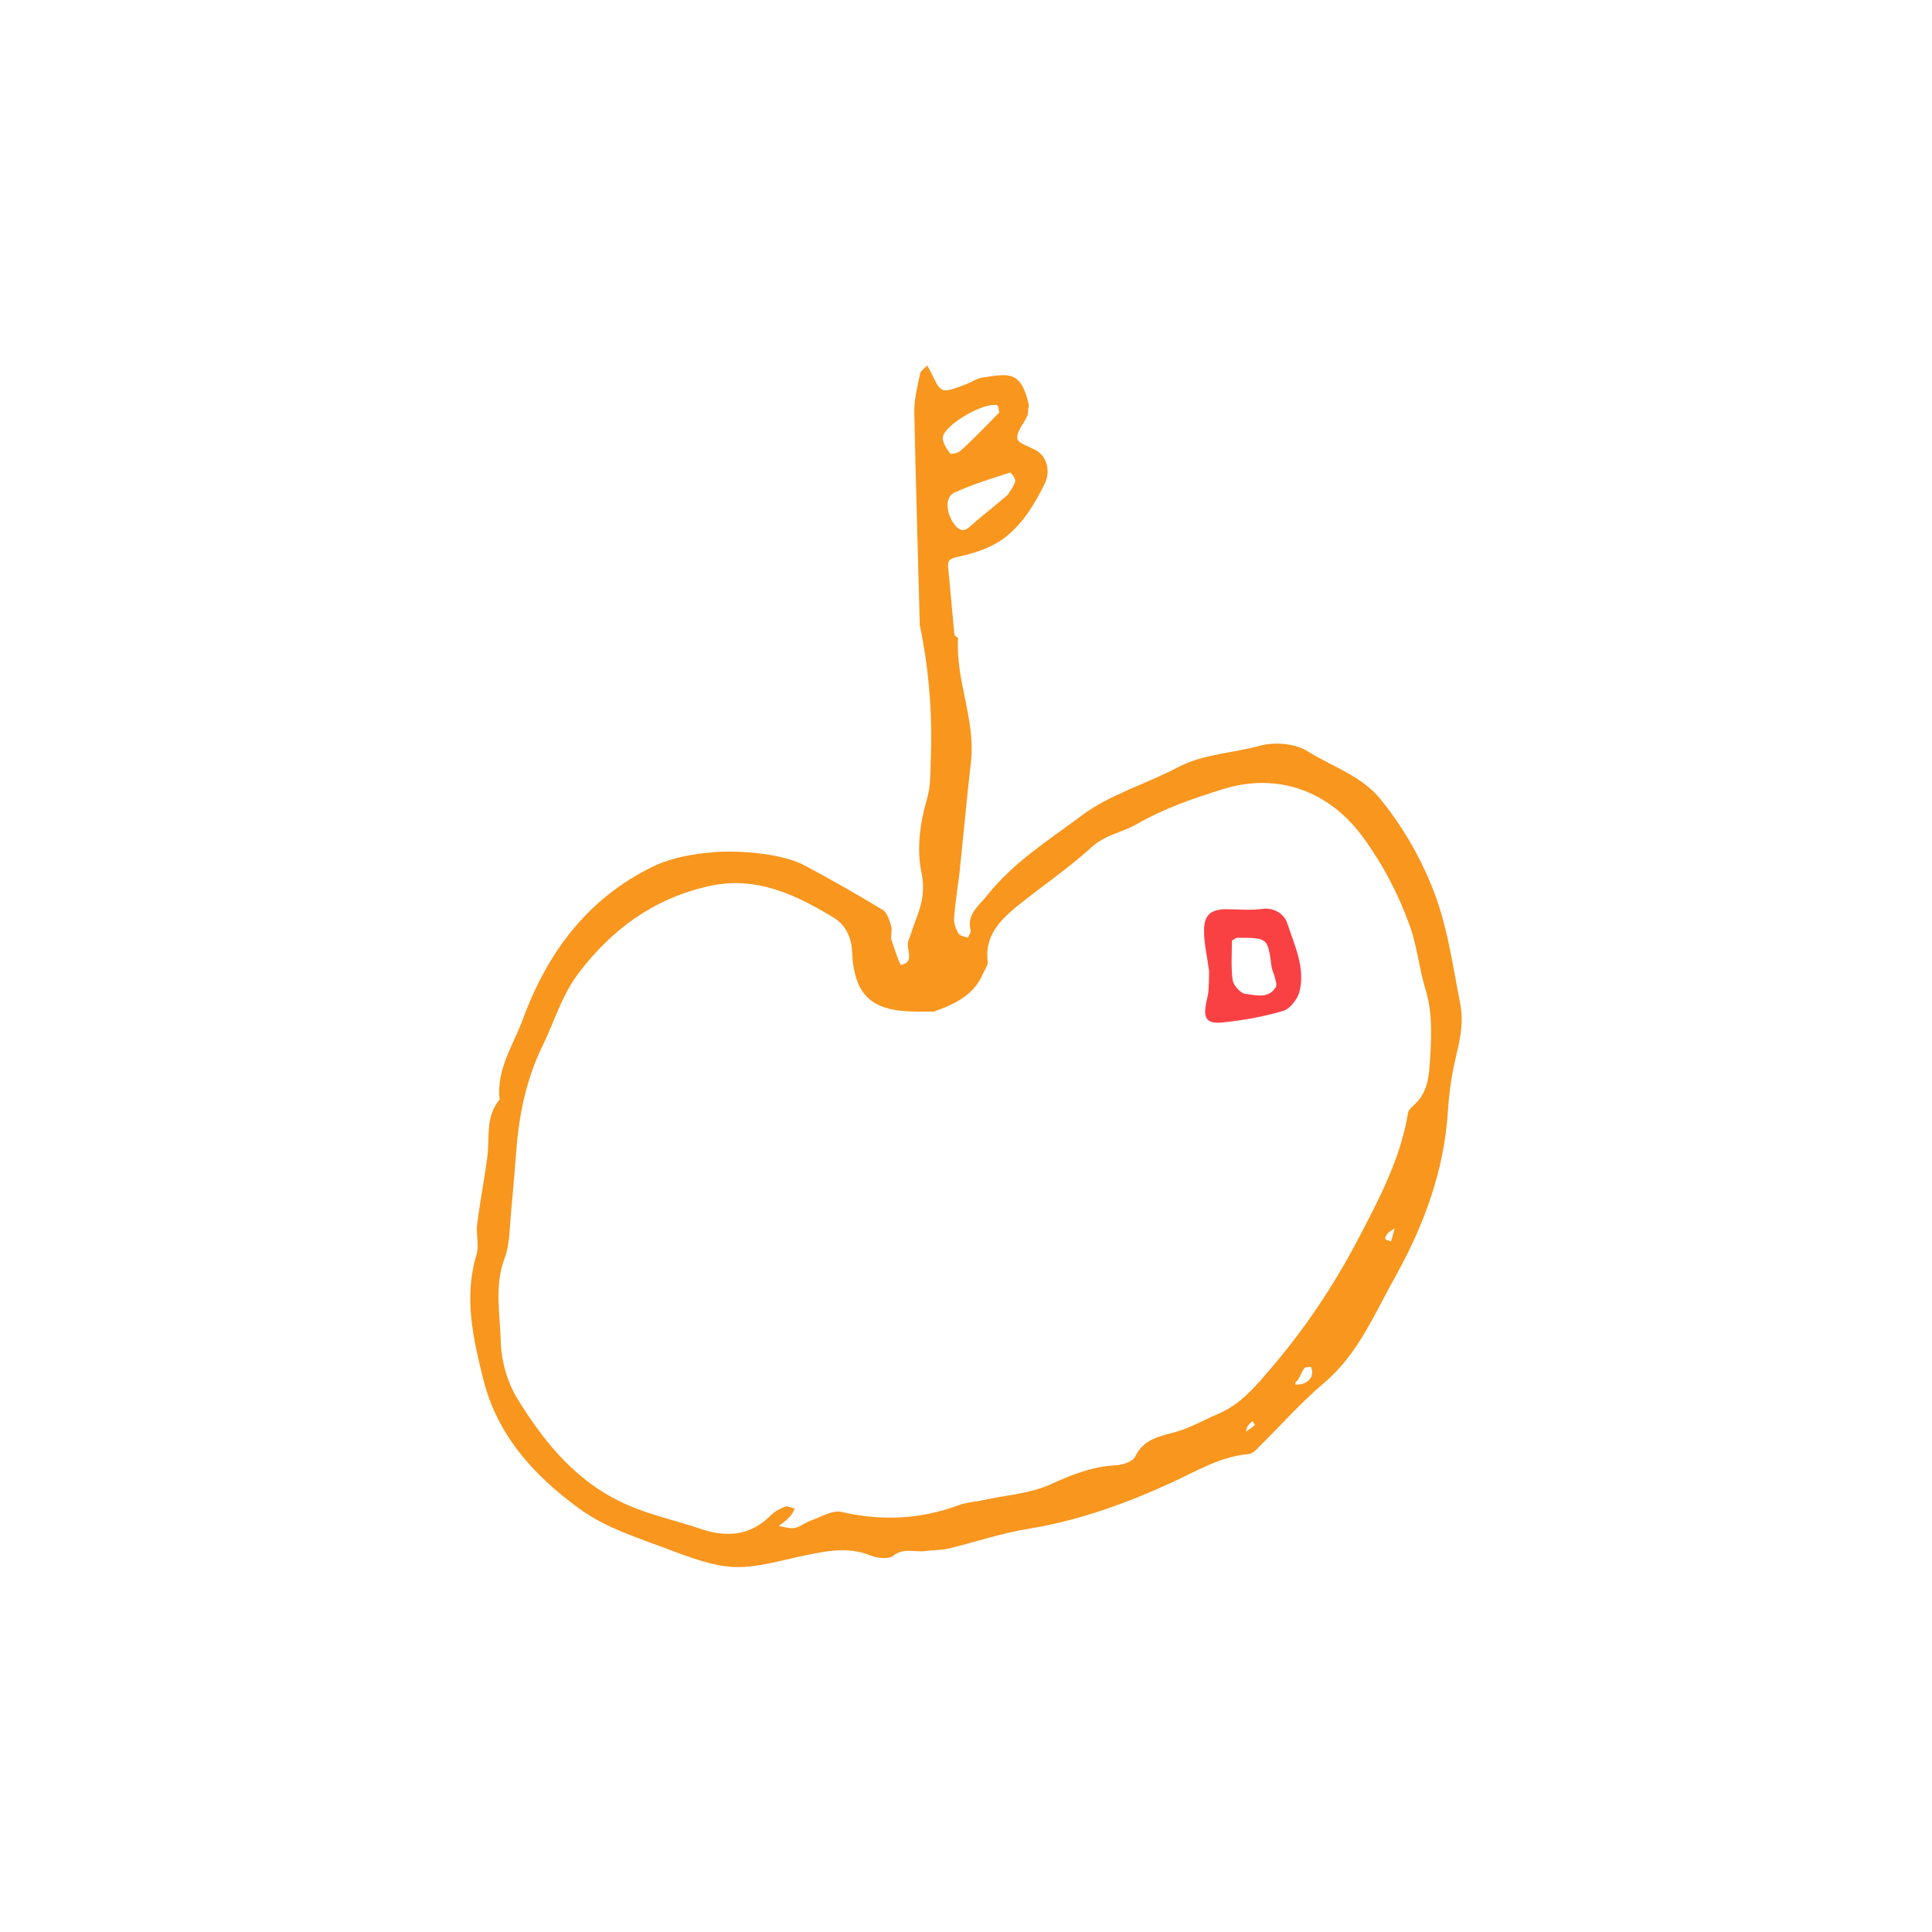 <svg version="1.2" xmlns="http://www.w3.org/2000/svg" viewBox="0 0 534 534" width="534" height="534">
	<title>misc-23</title>
	<style>
		.s0 { fill: #f8961e } 
		.s1 { fill: #f94144 } 
	</style>
	<path class="s0" d="m284.4 112.1c-0.4 1.2-0.1 2-0.4 2.7-0.9 2.2-3.2 4.6-2.8 6.5 0.4 1.5 3.9 2.2 5.8 3.6 2.6 1.9 3.3 5.8 1.7 8.9-2.9 5.9-6.4 11.6-11.8 15.4-3.5 2.4-7.9 3.8-12.1 4.7-2.5 0.5-3 1.2-2.7 3.3 0.6 6.1 1.1 12.1 1.7 18.2 0 0.4 1 0.7 1 1.1-0.7 11.4 4.8 22.3 3.6 33.8-1.2 10.3-2.1 20.6-3.2 30.9-0.5 4.2-1.2 8.4-1.5 12.6-0.1 1.4 0.5 3 1.2 4.2 0.4 0.7 1.7 0.8 2.6 1.2 0.3-0.7 0.9-1.4 0.8-2-1.2-4.6 2.3-6.8 4.7-9.9 7.1-8.9 16.7-15 25.6-21.6 7.9-6.1 18.1-8.9 27.1-13.7 7.2-3.7 15.1-3.8 22.6-5.9 4.1-1.1 9.8-0.6 13.2 1.6 6.9 4.3 15.1 6.8 20.4 13.6 5.7 7.1 10.2 14.8 13.7 23.3 4.4 10.6 5.8 21.7 8 32.8 1.2 6.2-0.5 11.4-1.7 17-0.9 4.1-1.4 8.4-1.7 12.6-1 16.5-6.6 31.6-14.5 45.8-5.8 10.3-10.3 21.5-19.8 29.5-6.4 5.4-11.9 11.7-17.8 17.5-0.8 0.9-1.9 2-3 2.1-7.8 0.7-14.2 4.6-21.1 7.8-12.6 5.8-25.6 10.5-39.4 12.8-7.7 1.2-15.2 3.8-22.8 5.6-1.9 0.4-4 0.3-6 0.6-3 0.4-6-1-8.9 1.3-1.3 1-4.3 0.7-6.1 0-7-2.9-13.7-1-20.6 0.4-5.8 1.3-11.8 3-17.6 2.7-5.7-0.3-11.4-2.5-16.9-4.5-8.8-3.4-17.9-6-25.7-11.7-12.7-9.3-22.7-20.4-26.5-36-2.8-11.2-5.3-22.5-1.8-34.1 0.8-2.7-0.2-5.8 0.2-8.6 0.8-6.2 2-12.3 2.8-18.4 0.7-5.4-0.6-11.2 3.4-15.9-1-8.4 3.9-15.2 6.5-22.4 6.7-18.2 17.8-33.2 35.9-42 5.5-2.6 11.2-3.5 17.2-4 7.4-0.5 18.7 0.5 24.7 3.7 7.3 3.9 14.5 8 21.6 12.3 1.2 0.7 1.8 2.8 2.3 4.4 0.4 1.2-0.2 2.7 0.1 3.9 0.8 2.4 2.3 7 2.7 6.9 4-0.9 1.1-4.5 2-6.8 0.7-1.6 1.1-3.2 1.7-4.8 1.8-4.5 3-8.5 1.9-13.9-1.4-6.4-0.4-13.9 1.5-20.3 1.2-4.2 0.9-8 1.1-12 0.4-12.2-0.6-24.3-3.1-36.3 0-0.3 0-0.6 0-0.8-0.5-19.4-1.1-38.8-1.5-58.2 0-3.4 0.9-6.9 1.6-10.3 0.2-0.9 1.3-1.5 2-2.3 0.4 0.7 0.7 1.4 1.1 2.1 2.7 5.6 2.7 5.7 9.1 3.3 1.8-0.6 3.5-1.9 5.4-2.1 6.5-0.9 10.4-2.2 12.5 7.8zm-26.3 167.5q-2.3 0-4.7 0c-12.5 0-17.4-4.4-17.9-16.8-0.2-3.9-1.9-7.1-4.8-9-10.7-6.5-21.8-11.9-35.1-8.8-15.1 3.5-26.4 11.8-35.7 24-4.7 6.2-6.7 13.5-10 20.2-4.2 8.6-6.3 18.1-7.1 27.7-0.5 6.3-1 12.6-1.6 18.9-0.4 4-0.3 8.2-1.7 11.9-2.9 7.6-1.3 15.3-1.1 22.9 0.1 5.4 1.8 11.4 4.6 16 7.7 12.5 16.8 23.6 31 29.6 6.3 2.7 13 4.1 19.4 6.3 7.6 2.6 14.1 2 19.9-3.9 1-1 2.5-1.7 3.8-2.2 0.7-0.2 1.7 0.4 2.6 0.6-0.4 0.7-0.8 1.6-1.4 2.2-0.9 1-2 1.8-3.1 2.6 1.5 0.2 3.1 0.8 4.5 0.5 1.6-0.3 3-1.6 4.6-2.1 2.8-1 5.9-2.9 8.3-2.3 10.9 2.5 21.4 2.1 31.9-1.7 2.5-1 5.3-1.1 7.9-1.7 6-1.3 12.4-1.7 17.9-4.2 5.9-2.7 11.7-5 18.2-5.3 1.8-0.1 4.5-1 5.2-2.3 2.5-5.3 7.3-5.7 11.9-7.1 3.9-1.2 7.5-3.3 11.3-4.9 6.2-2.7 10.1-7.5 14.4-12.5 9.3-10.9 17.1-22.5 23.7-35 6-11.4 12.1-22.8 14.2-35.7 0.1-0.6 0.8-1.3 1.3-1.8 4.4-3.6 4.5-8.8 4.8-13.6 0.4-6.4 0.6-12.7-1.4-19-1.7-5.6-2.2-11.6-4.2-17.1-3.1-8.7-7.3-16.8-12.9-24.5-9.3-12.8-23.4-18-38.4-13.5-8.4 2.6-16.6 5.4-24.2 9.8-4 2.3-8.7 2.9-12.4 6.3-6.6 6-14.2 11.1-21.2 16.8-4.5 3.8-8.5 8.1-7.6 14.9 0.1 1-0.8 2.2-1.3 3.3-2.3 5.5-7 8.2-13.6 10.5zm20.4-142.8c0.8-1.3 1.8-2.4 2.1-3.8 0.2-0.7-1.2-2.4-1.4-2.4-5.2 1.7-10.5 3.3-15.5 5.6-2.5 1.1-2.3 5.5 0 8.6 2.3 3.3 4 1.1 5.9-0.6 2.7-2.3 5.4-4.4 8.9-7.4zm-2.3-22.8c-0.2-0.7-0.2-1.9-0.6-2-3.6-0.9-14.4 5.3-15 8.8-0.2 1.4 1 3.2 2 4.5 0.2 0.4 2.3-0.1 3-0.8 3.4-3.1 6.6-6.4 10.6-10.5zm82.4 267.6c-0.2 0.2-0.4 0.3-0.6 0.5 0 0.2 0.1 0.5 0.1 0.6 3.3 0.1 5.4-2.1 4.3-4.8 0-0.2-1.6-0.1-1.9 0.3-0.6 0.7-0.8 1.7-1.9 3.4zm25.9-38.5l1-3.6c-0.7 0.5-1.6 0.9-2.1 1.6-0.9 1.4-0.8 1.5 1.1 2zm-40.1 52.6c0.8-0.6 1.7-1.1 2.4-1.8 0.1-0.1-0.4-0.7-0.6-1.1-0.8 0.7-1.7 1.4-1.8 2.9z"/>
	<path class="s1" d="m334.2 268.6c-0.5-4.2-1.4-7.6-1.4-11.1-0.1-4.6 1.8-6.1 6-6.2 3.4 0 6.9 0.4 10.2-0.1 3.5-0.4 6.1 1.7 6.8 4 2 6.1 5 12.2 3.4 18.8-0.5 2.1-2.6 4.8-4.5 5.4-5.4 1.6-11 2.6-16.7 3.2-4.8 0.5-5.6-1.3-4.4-6.4 0.6-2.2 0.5-4.5 0.6-7.6zm6.3-8.6c0 3.6-0.3 7.3 0.2 10.9 0.2 1.4 2.1 3.6 3.5 3.8 2.8 0.3 6.3 1.5 8.4-1.8 0.4-0.6 0-1.8-0.2-2.6-0.2-1-0.7-1.9-0.9-2.8-1.1-8.3-1-8.3-9.4-8.3-0.3 0-0.5 0-1.6 0.8z"/>
</svg>